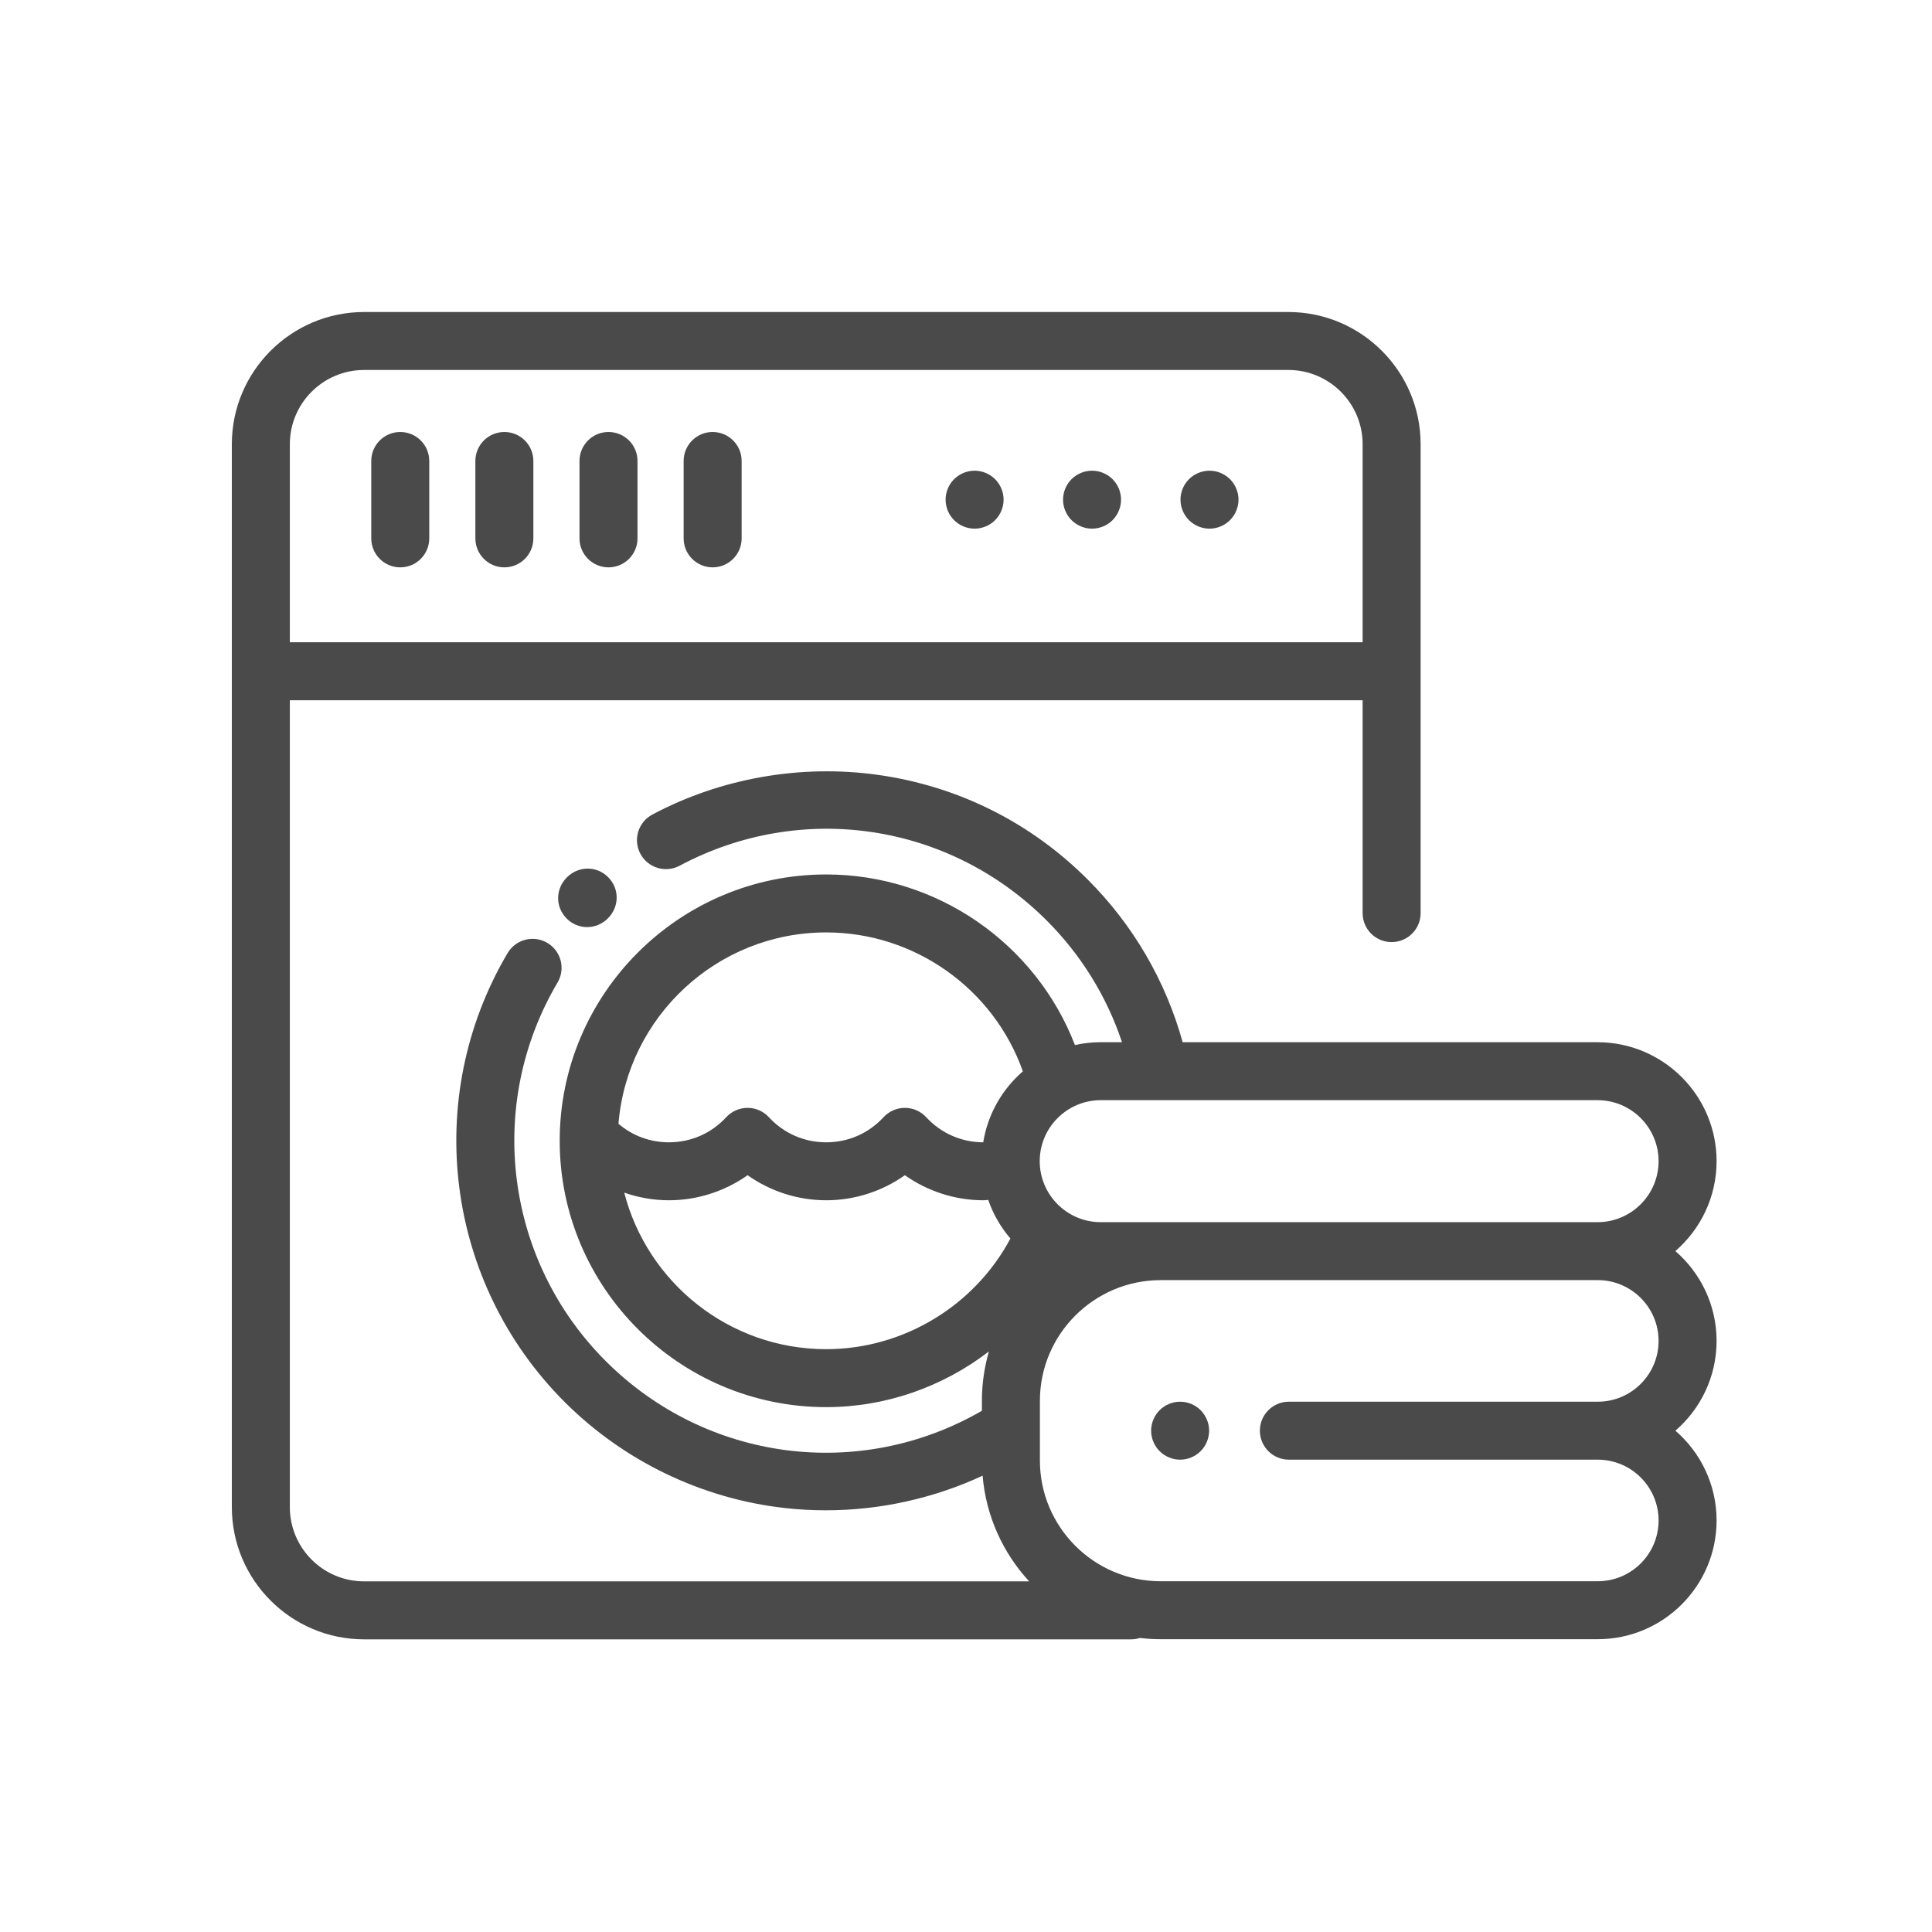 <?xml version="1.0" encoding="UTF-8"?>
<svg width="100px" height="100px" viewBox="0 0 100 100" version="1.1" xmlns="http://www.w3.org/2000/svg" xmlns:xlink="http://www.w3.org/1999/xlink">
    <!-- Generator: Sketch 52.2 (67145) - http://www.bohemiancoding.com/sketch -->
    <title>Icons/100_clothes</title>
    <desc>Created with Sketch.</desc>
    <g id="Icons/100_clothes" stroke="none" stroke-width="1" fill="none" fill-rule="evenodd">
        <g id="Group-22" transform="translate(12, 16)" fill="#4A4A4A">
            <path d="M17.348,29.407 C16.745,30.004 16.735,30.94 17.325,31.538 C17.621,31.837 18.004,31.987 18.389,31.987 C18.771,31.987 19.155,31.839 19.457,31.542 C19.459,31.54 19.461,31.538 19.463,31.536 C20.065,30.937 20.072,30.001 19.48,29.405 C18.888,28.809 17.951,28.81 17.348,29.407" id="Fill-1"></path>
            <path d="M8.717,13.366 C9.546,13.366 10.218,12.694 10.218,11.866 L10.218,7.86 C10.218,7.031 9.546,6.36 8.717,6.36 C7.888,6.36 7.216,7.031 7.216,7.86 L7.216,11.866 C7.216,12.694 7.888,13.366 8.717,13.366" id="Fill-3"></path>
            <path d="M14.106,13.366 C14.935,13.366 15.607,12.694 15.607,11.866 L15.607,7.86 C15.607,7.031 14.935,6.36 14.106,6.36 C13.278,6.36 12.605,7.031 12.605,7.86 L12.605,11.866 C12.605,12.694 13.278,13.366 14.106,13.366" id="Fill-5"></path>
            <path d="M19.496,13.366 C20.325,13.366 20.997,12.694 20.997,11.866 L20.997,7.86 C20.997,7.031 20.325,6.36 19.496,6.36 C18.667,6.36 17.995,7.031 17.995,7.86 L17.995,11.866 C17.995,12.694 18.667,13.366 19.496,13.366" id="Fill-7"></path>
            <path d="M24.886,13.366 C25.715,13.366 26.387,12.694 26.387,11.866 L26.387,7.86 C26.387,7.031 25.715,6.36 24.886,6.36 C24.057,6.36 23.385,7.031 23.385,7.86 L23.385,11.866 C23.385,12.694 24.057,13.366 24.886,13.366" id="Fill-9"></path>
            <path d="M38.445,11.363 C38.84,11.363 39.228,11.203 39.507,10.923 C39.786,10.644 39.946,10.257 39.946,9.863 C39.946,9.468 39.786,9.081 39.507,8.803 C39.226,8.524 38.84,8.363 38.445,8.363 C38.051,8.363 37.663,8.523 37.384,8.803 C37.103,9.081 36.944,9.468 36.944,9.863 C36.944,10.257 37.103,10.644 37.384,10.923 C37.663,11.203 38.049,11.363 38.445,11.363" id="Fill-11"></path>
            <path d="M44.524,11.363 C44.92,11.363 45.307,11.203 45.586,10.923 C45.865,10.644 46.025,10.257 46.025,9.863 C46.025,9.468 45.865,9.081 45.586,8.803 C45.307,8.524 44.92,8.363 44.524,8.363 C44.128,8.363 43.742,8.523 43.463,8.803 C43.183,9.081 43.023,9.468 43.023,9.863 C43.023,10.257 43.183,10.644 43.463,10.923 C43.742,11.203 44.128,11.363 44.524,11.363" id="Fill-13"></path>
            <path d="M50.603,11.363 C50.999,11.363 51.384,11.203 51.665,10.923 C51.944,10.644 52.105,10.257 52.105,9.863 C52.105,9.468 51.944,9.081 51.665,8.803 C51.386,8.524 50.999,8.363 50.603,8.363 C50.209,8.363 49.822,8.523 49.541,8.803 C49.262,9.081 49.102,9.468 49.102,9.863 C49.102,10.257 49.262,10.644 49.541,10.923 C49.822,11.203 50.209,11.363 50.603,11.363" id="Fill-15"></path>
            <path d="M54.712,56.552 C53.883,56.552 53.211,57.224 53.211,58.052 C53.211,58.88 53.883,59.552 54.712,59.552 L70.699,59.552 C72.436,59.552 73.848,60.964 73.848,62.699 C73.848,64.434 72.436,65.845 70.699,65.845 L68.563,65.845 C68.555,65.845 68.547,65.847 68.539,65.847 C68.531,65.847 68.522,65.845 68.514,65.845 L48.079,65.845 C44.631,65.845 41.825,63.042 41.825,59.596 L41.825,56.508 C41.825,53.062 44.631,50.259 48.079,50.259 L70.699,50.259 C72.436,50.259 73.848,51.671 73.848,53.406 C73.848,55.141 72.436,56.552 70.699,56.552 L54.712,56.552 Z M30.765,53.833 C25.741,53.833 21.508,50.385 20.311,45.731 C21.049,45.988 21.83,46.126 22.623,46.126 C24.088,46.126 25.513,45.664 26.695,44.829 C27.875,45.664 29.3,46.126 30.765,46.126 C32.231,46.126 33.655,45.664 34.836,44.829 C36.018,45.664 37.442,46.126 38.907,46.126 C38.99,46.126 39.071,46.118 39.151,46.105 C39.406,46.846 39.799,47.522 40.299,48.105 C38.438,51.599 34.745,53.833 30.765,53.833 Z M30.765,32.262 C35.352,32.262 39.433,35.184 40.943,39.453 C39.873,40.38 39.126,41.668 38.892,43.126 C37.759,43.122 36.711,42.66 35.94,41.826 C35.655,41.518 35.255,41.343 34.836,41.343 C34.417,41.343 34.017,41.518 33.733,41.826 C32.959,42.664 31.905,43.126 30.765,43.126 C29.625,43.126 28.572,42.664 27.797,41.826 C27.513,41.518 27.113,41.343 26.695,41.343 C26.275,41.343 25.875,41.518 25.591,41.826 C24.817,42.664 23.763,43.126 22.623,43.126 C21.65,43.126 20.739,42.788 20.012,42.167 C20.462,36.631 25.111,32.262 30.765,32.262 Z M70.689,40.945 C72.431,40.945 73.848,42.361 73.848,44.102 C73.848,45.843 72.431,47.259 70.689,47.259 L44.975,47.259 C43.233,47.259 41.816,45.843 41.816,44.102 C41.816,42.361 43.233,40.945 44.975,40.945 L70.689,40.945 Z M6.846,3.15 L54.685,3.15 C56.804,3.15 58.529,4.873 58.529,6.991 L58.529,17.243 L3.002,17.243 L3.002,6.991 C3.002,4.873 4.726,3.15 6.846,3.15 Z M76.85,53.405 C76.85,51.55 76.021,49.884 74.716,48.756 C76.021,47.626 76.85,45.959 76.85,44.102 C76.85,40.706 74.086,37.945 70.689,37.945 L49.214,37.945 C48.336,34.768 46.647,31.869 44.299,29.523 C41.34,26.565 37.591,24.693 33.457,24.109 C29.461,23.545 25.309,24.274 21.765,26.162 C21.033,26.551 20.756,27.46 21.146,28.191 C21.536,28.922 22.445,29.199 23.177,28.809 C29.483,25.45 37.118,26.589 42.176,31.644 C43.958,33.424 45.287,35.581 46.075,37.944 L44.975,37.944 C44.516,37.944 44.069,37.996 43.639,38.092 C41.61,32.832 36.497,29.262 30.765,29.262 C23.159,29.262 16.97,35.446 16.97,43.047 C16.97,50.649 23.159,56.833 30.765,56.833 C33.855,56.833 36.809,55.778 39.186,53.95 C38.951,54.763 38.823,55.621 38.823,56.508 L38.823,57.022 C32.499,60.677 24.559,59.652 19.354,54.451 C14.145,49.245 13.118,41.187 16.858,34.857 C17.28,34.143 17.043,33.224 16.329,32.803 C15.615,32.381 14.695,32.619 14.273,33.332 C9.837,40.841 11.053,50.398 17.231,56.572 C20.298,59.636 24.355,61.585 28.657,62.059 C29.352,62.136 30.05,62.173 30.746,62.173 C33.548,62.173 36.328,61.557 38.859,60.381 C39.036,62.481 39.918,64.385 41.269,65.851 L6.846,65.851 C4.726,65.852 3.002,64.129 3.002,62.01 L3.002,20.244 L58.529,20.244 L58.529,31.263 C58.529,32.092 59.201,32.763 60.03,32.763 C60.859,32.763 61.531,32.092 61.531,31.263 L61.531,6.991 C61.531,3.219 58.459,0.15 54.685,0.15 L6.846,0.15 C3.071,0.15 -3.00194932e-05,3.219 -3.00194932e-05,6.991 L-3.00194932e-05,62.01 C-3.00194932e-05,65.783 3.071,68.852 6.846,68.852 L46.542,68.852 C46.702,68.852 46.856,68.827 47,68.78 C47.354,68.822 47.713,68.845 48.078,68.845 L68.514,68.845 C68.522,68.845 68.531,68.844 68.539,68.844 C68.548,68.844 68.555,68.845 68.564,68.845 L70.699,68.845 C74.091,68.845 76.85,66.088 76.85,62.699 C76.85,60.844 76.023,59.18 74.719,58.052 C76.023,56.924 76.85,55.26 76.85,53.405 Z" id="Fill-17"></path>
            <path d="M49.083,56.552 C48.688,56.552 48.301,56.712 48.022,56.991 C47.743,57.27 47.582,57.657 47.582,58.052 C47.582,58.448 47.743,58.833 48.022,59.112 C48.301,59.392 48.688,59.552 49.083,59.552 C49.478,59.552 49.865,59.392 50.144,59.112 C50.423,58.833 50.584,58.446 50.584,58.052 C50.584,57.657 50.423,57.272 50.144,56.991 C49.865,56.712 49.478,56.552 49.083,56.552" id="Fill-20"></path>
        </g>
    </g>
</svg>
